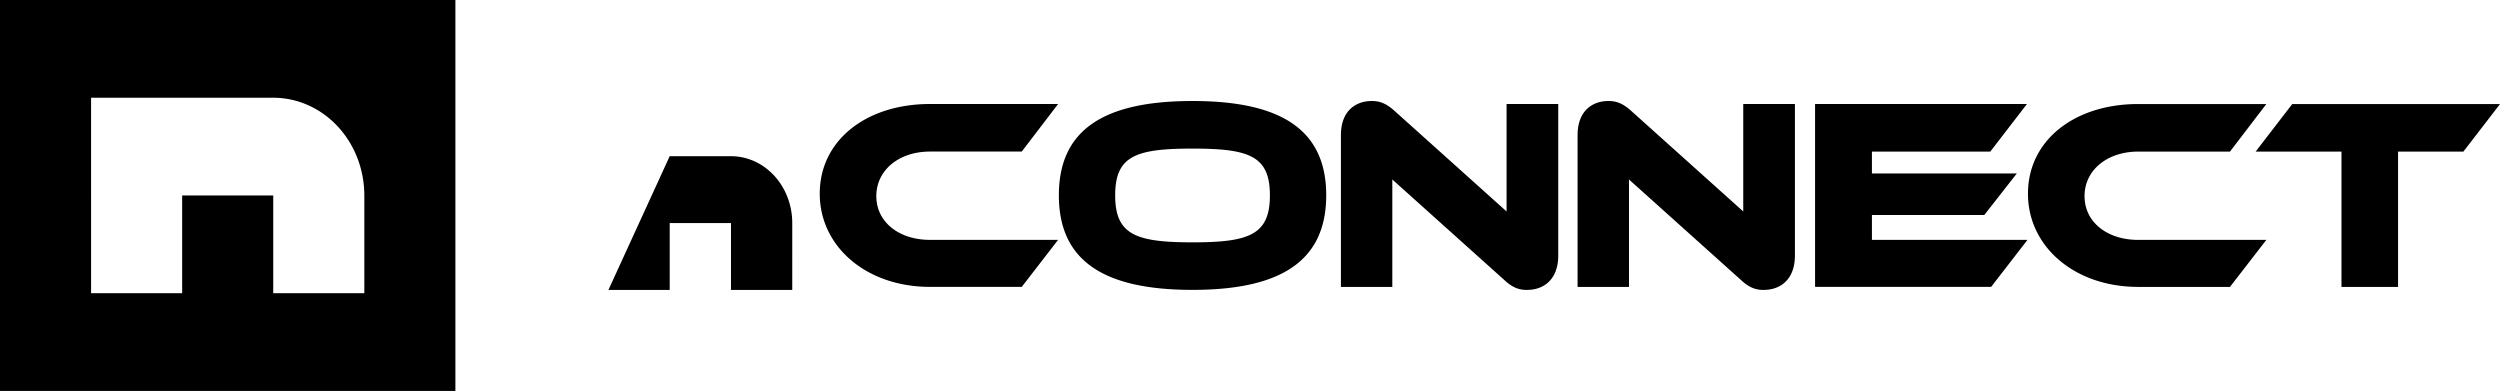<?xml version="1.0" encoding="UTF-8" standalone="no"?>
<!-- Created with Inkscape (http://www.inkscape.org/) -->

<svg
   width="91.678mm"
   height="14.337mm"
   viewBox="0 0 91.678 14.337"
   version="1.1"
   id="svg1"
   xml:space="preserve"
   xmlns="http://www.w3.org/2000/svg"
   xmlns:svg="http://www.w3.org/2000/svg"><defs
     id="defs1" /><path
     id="rect6-3-5"
     style="fill:#000000;fill-opacity:1;stroke-width:0.183"
     d="M 2.2314142e-6,-1.5556833e-6 V 14.337 H 16.7 V -1.5556833e-6 Z M 3.34,3.584 h 6.68 3.45e-4 a 3.34,3.584 0 0 1 3.34,3.584 3.34,3.584 0 0 1 -0.002,0.03 h 0.002 V 10.753 H 10.02 V 7.168 H 6.68 v 3.584 h -3.34 z m 21.219,2.143 -2.247,4.904 h 2.247 V 8.18 h 2.247 v 2.452 h 2.247 V 8.2 h -0.001 a 2.247,2.452 0 0 0 0.001,-0.02 2.247,2.452 0 0 0 -2.247,-2.452 h -2.31e-4 z m 9.542,3.069 c -1.133,0 -1.965,-0.652 -1.965,-1.604 0,-0.962 0.842,-1.634 1.965,-1.634 h 3.368 l 1.333,-1.744 h -4.701 c -2.326,0 -4.04,1.323 -4.04,3.288 0,1.945 1.714,3.418 4.04,3.418 h 3.368 l 1.333,-1.724 z m 9.631,-5.092 c -3.268,0 -4.902,1.063 -4.902,3.458 0,2.396 1.634,3.468 4.902,3.468 3.258,0 4.902,-1.073 4.902,-3.468 0,-2.396 -1.644,-3.458 -4.902,-3.458 z m 0,5.183 c -2.085,0 -2.837,-0.281 -2.837,-1.724 0,-1.444 0.752,-1.714 2.837,-1.714 2.085,0 2.837,0.271 2.837,1.714 0,1.444 -0.752,1.724 -2.837,1.724 z m 12.268,1.744 c 0.601,0 1.143,-0.371 1.143,-1.263 v -5.554 h -1.895 v 3.94 l -4.11,-3.689 c -0.331,-0.301 -0.581,-0.361 -0.832,-0.361 -0.591,0 -1.133,0.361 -1.133,1.253 v 5.564 h 1.885 V 6.582 l 4.11,3.689 c 0.321,0.301 0.571,0.361 0.832,0.361 z m 8.679,0 c 0.601,0 1.143,-0.371 1.143,-1.263 v -5.554 h -1.895 v 3.94 l -4.11,-3.689 c -0.331,-0.301 -0.581,-0.361 -0.832,-0.361 -0.591,0 -1.133,0.361 -1.133,1.253 v 5.564 h 1.885 V 6.582 l 4.11,3.689 c 0.321,0.301 0.571,0.361 0.832,0.361 z m 3.967,-1.834 v -0.912 h 4.12 l 1.193,-1.524 h -5.313 v -0.802 h 4.341 l 1.343,-1.744 h -7.769 v 6.706 h 6.456 l 1.333,-1.724 z m 9.762,0 c -1.133,0 -1.965,-0.652 -1.965,-1.604 0,-0.962 0.842,-1.634 1.965,-1.634 h 3.368 l 1.333,-1.744 h -4.701 c -2.326,0 -4.04,1.323 -4.04,3.288 0,1.945 1.714,3.418 4.04,3.418 h 3.368 l 1.333,-1.724 z m 5.652,-4.982 -1.343,1.744 h 3.148 v 4.962 h 2.075 V 5.559 h 2.396 l 1.343,-1.744 z" /></svg>
